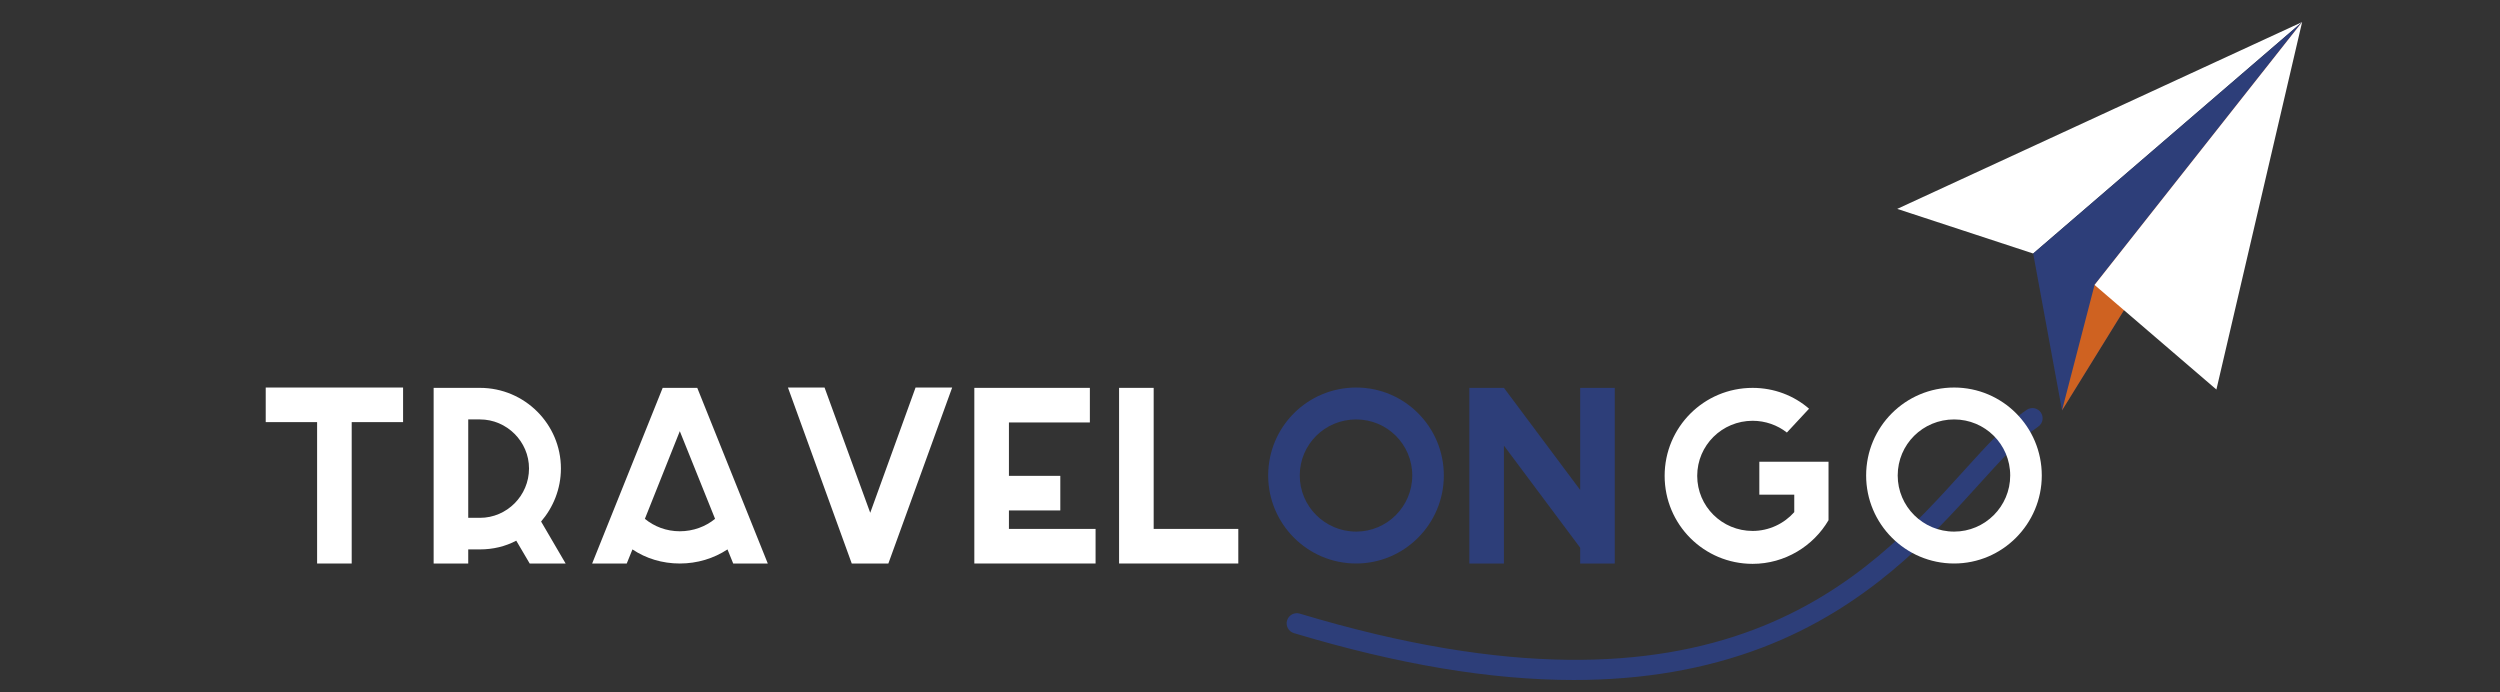<?xml version="1.0" encoding="utf-8"?>
<!-- Generator: Adobe Illustrator 16.0.0, SVG Export Plug-In . SVG Version: 6.00 Build 0)  -->
<!DOCTYPE svg PUBLIC "-//W3C//DTD SVG 1.1//EN" "http://www.w3.org/Graphics/SVG/1.1/DTD/svg11.dtd">
<svg version="1.1" id="Capa_1" xmlns="http://www.w3.org/2000/svg" xmlns:xlink="http://www.w3.org/1999/xlink" x="0px" y="0px"
	 width="737.008px" height="204px" viewBox="17.496 78.74 737.008 204" enable-background="new 17.496 78.74 737.008 204"
	 xml:space="preserve">
<rect x="17.496" y="78.74" width="737.008" height="204" fill="#333333" stroke="none"/>
<polygon display="none" fill="#CF6221" points="0,0 0,382.481 263.91,382.481 528.09,382.481 792,382.481 792,0 "/>
<polygon fill="#FFFFFF" points="696.169,85.242 576.805,140.321 616.884,153.476 "/>
<polygon fill="#2D3E79" points="616.884,153.476 625.388,199.713 696.169,85.241 "/>
<polygon fill="#CF6221" points="625.388,199.713 634.979,162.74 696.169,85.241 "/>
<polygon fill="#FFFFFF" points="696.169,85.242 670.898,193.576 634.979,162.74 "/>
<g>
	<g>
		<defs>
			<rect id="SVGID_1_" x="0" y="0" width="792" height="382.48"/>
		</defs>
		<clipPath id="SVGID_2_">
			<use xlink:href="#SVGID_1_"  overflow="visible"/>
		</clipPath>
		<path clip-path="url(#SVGID_2_)" fill="#2D3E79" d="M481.449,279.204c-24.522,0-51.883-4.604-82.512-13.822
			c-1.586-0.479-2.485-2.152-2.008-3.739c0.479-1.585,2.146-2.479,3.738-2.007c123.917,37.307,167.113-10.438,195.697-42.033
			c6.805-7.519,12.681-14.012,18.618-18.044c1.37-0.928,3.235-0.574,4.167,0.798c0.931,1.371,0.573,3.237-0.798,4.167
			c-5.343,3.626-10.994,9.872-17.538,17.105c-13.834,15.291-32.782,36.231-63.929,48.064
			C520.207,276.031,501.803,279.204,481.449,279.204"/>
	</g>
	<g>
		<defs>
			<rect id="SVGID_3_" x="0" y="0" width="792" height="382.48"/>
		</defs>
		<clipPath id="SVGID_4_">
			<use xlink:href="#SVGID_3_"  overflow="visible"/>
		</clipPath>
		<polygon clip-path="url(#SVGID_4_)" fill="#FFFFFF" points="136.325,203.182 121.177,203.182 121.177,244.865 110.98,244.865 
			110.98,203.182 95.832,203.182 95.832,192.985 136.325,192.985 		"/>
	</g>
	<g>
		<defs>
			<rect id="SVGID_5_" x="0" y="0" width="792" height="382.48"/>
		</defs>
		<clipPath id="SVGID_6_">
			<use xlink:href="#SVGID_5_"  overflow="visible"/>
		</clipPath>
		<path clip-path="url(#SVGID_6_)" fill="#FFFFFF" d="M184.245,244.865h-10.594l-3.961-6.733c-3.168,1.684-6.831,2.575-10.692,2.575
			h-3.465v4.158h-10.198v-51.78h7.427h2.771h3.465c13.167,0,23.86,10.691,23.86,23.76c0,6.04-2.277,11.486-5.841,15.646
			L184.245,244.865z M158.998,231.399c7.92,0,14.455-6.533,14.455-14.556c0-7.92-6.535-14.453-14.455-14.453h-3.465v29.009H158.998z
			"/>
	</g>
	<g>
		<defs>
			<rect id="SVGID_7_" x="0" y="0" width="792" height="382.48"/>
		</defs>
		<clipPath id="SVGID_8_">
			<use xlink:href="#SVGID_7_"  overflow="visible"/>
		</clipPath>
		<path clip-path="url(#SVGID_8_)" fill="#FFFFFF" d="M243.844,244.865h-10.197l-1.684-4.158c-4.059,2.673-8.91,4.158-14.059,4.158
			s-10-1.485-13.959-4.158l-1.684,4.158h-10.197l20.791-51.78h10.197L243.844,244.865z M228.301,231.696l-7.326-18.218l-3.069-7.623
			l-10.297,25.841c2.772,2.276,6.337,3.663,10.297,3.663S225.529,233.972,228.301,231.696"/>
	</g>
	<g>
		<defs>
			<rect id="SVGID_9_" x="0" y="0" width="792" height="382.48"/>
		</defs>
		<clipPath id="SVGID_10_">
			<use xlink:href="#SVGID_9_"  overflow="visible"/>
		</clipPath>
		<polygon clip-path="url(#SVGID_10_)" fill="#FFFFFF" points="279.387,244.865 268.595,244.865 249.784,192.985 260.576,192.985 
			274.041,229.914 287.407,192.985 298.199,192.985 		"/>
	</g>
	<g>
		<defs>
			<rect id="SVGID_11_" x="0" y="0" width="792" height="382.48"/>
		</defs>
		<clipPath id="SVGID_12_">
			<use xlink:href="#SVGID_11_"  overflow="visible"/>
		</clipPath>
		<polygon clip-path="url(#SVGID_12_)" fill="#FFFFFF" points="340.474,234.666 340.474,244.863 314.93,244.863 304.732,244.863 
			304.732,234.666 304.732,229.22 304.732,219.022 304.732,203.282 304.732,193.083 314.93,193.083 338.791,193.083 
			338.791,203.282 314.93,203.282 314.93,219.022 330.078,219.022 330.078,229.22 314.93,229.22 314.93,234.666 		"/>
	</g>
	<g>
		<defs>
			<rect id="SVGID_13_" x="0" y="0" width="792" height="382.48"/>
		</defs>
		<clipPath id="SVGID_14_">
			<use xlink:href="#SVGID_13_"  overflow="visible"/>
		</clipPath>
		<polygon clip-path="url(#SVGID_14_)" fill="#FFFFFF" points="382.552,234.666 382.552,244.863 357.601,244.863 347.404,244.863 
			347.404,234.666 347.404,193.083 357.601,193.083 357.601,234.666 		"/>
	</g>
	<g>
		<defs>
			<rect id="SVGID_15_" x="0" y="0" width="792" height="382.48"/>
		</defs>
		<clipPath id="SVGID_16_">
			<use xlink:href="#SVGID_15_"  overflow="visible"/>
		</clipPath>
		<path clip-path="url(#SVGID_16_)" fill="#2D3E79" d="M443.142,218.923c0,14.258-11.584,25.938-25.841,25.938
			c-14.355,0-25.94-11.682-25.94-25.938c0-14.355,11.584-25.938,25.94-25.938C431.558,192.985,443.142,204.568,443.142,218.923
			 M433.836,218.923c0-9.207-7.427-16.533-16.534-16.533c-9.207,0-16.633,7.326-16.633,16.533c0,9.108,7.426,16.534,16.633,16.534
			C426.409,235.458,433.836,228.032,433.836,218.923"/>
	</g>
	<g>
		<defs>
			<rect id="SVGID_17_" x="0" y="0" width="792" height="382.48"/>
		</defs>
		<clipPath id="SVGID_18_">
			<use xlink:href="#SVGID_17_"  overflow="visible"/>
		</clipPath>
		<polygon clip-path="url(#SVGID_18_)" fill="#2D3E79" points="493.534,193.083 493.534,241.694 493.534,244.863 483.436,244.863 
			483.338,244.863 483.338,240.706 483.338,240.21 460.862,210.112 460.862,211.3 460.862,244.863 450.664,244.863 450.664,193.083 
			460.862,193.083 483.338,223.181 483.338,222.488 483.338,193.083 		"/>
	</g>
	<g>
		<defs>
			<rect id="SVGID_19_" x="0" y="0" width="792" height="382.48"/>
		</defs>
		<clipPath id="SVGID_20_">
			<use xlink:href="#SVGID_19_"  overflow="visible"/>
		</clipPath>
		<path clip-path="url(#SVGID_20_)" fill="#FFFFFF" d="M556.552,214.865v4.059v0.099v6.338v6.337v0.396
			c-4.455,7.623-12.871,12.87-22.376,12.87c-14.355,0-25.939-11.584-25.939-25.94c0-14.354,11.584-25.938,25.939-25.938
			c6.337,0,12.178,2.276,16.633,6.138l-6.534,7.029c-2.771-2.178-6.336-3.465-10.099-3.465c-9.01,0-16.336,7.227-16.336,16.235
			c0,9.012,7.326,16.238,16.336,16.238c4.852,0,9.307-2.179,12.275-5.544v-5.148h-10.297v-9.702h10.793L556.552,214.865
			L556.552,214.865z"/>
	</g>
	<g>
		<defs>
			<rect id="SVGID_21_" x="0" y="0" width="792" height="382.48"/>
		</defs>
		<clipPath id="SVGID_22_">
			<use xlink:href="#SVGID_21_"  overflow="visible"/>
		</clipPath>
		<path clip-path="url(#SVGID_22_)" fill="#FFFFFF" d="M619.42,218.923c0,14.258-11.584,25.938-25.842,25.938
			c-14.354,0-25.938-11.682-25.938-25.938c0-14.355,11.584-25.938,25.938-25.938C607.836,192.985,619.42,204.568,619.42,218.923
			 M610.112,218.923c0-9.207-7.426-16.533-16.534-16.533c-9.207,0-16.633,7.326-16.633,16.533c0,9.108,7.426,16.534,16.633,16.534
			C602.687,235.458,610.112,228.032,610.112,218.923"/>
	</g>
</g>
</svg>
